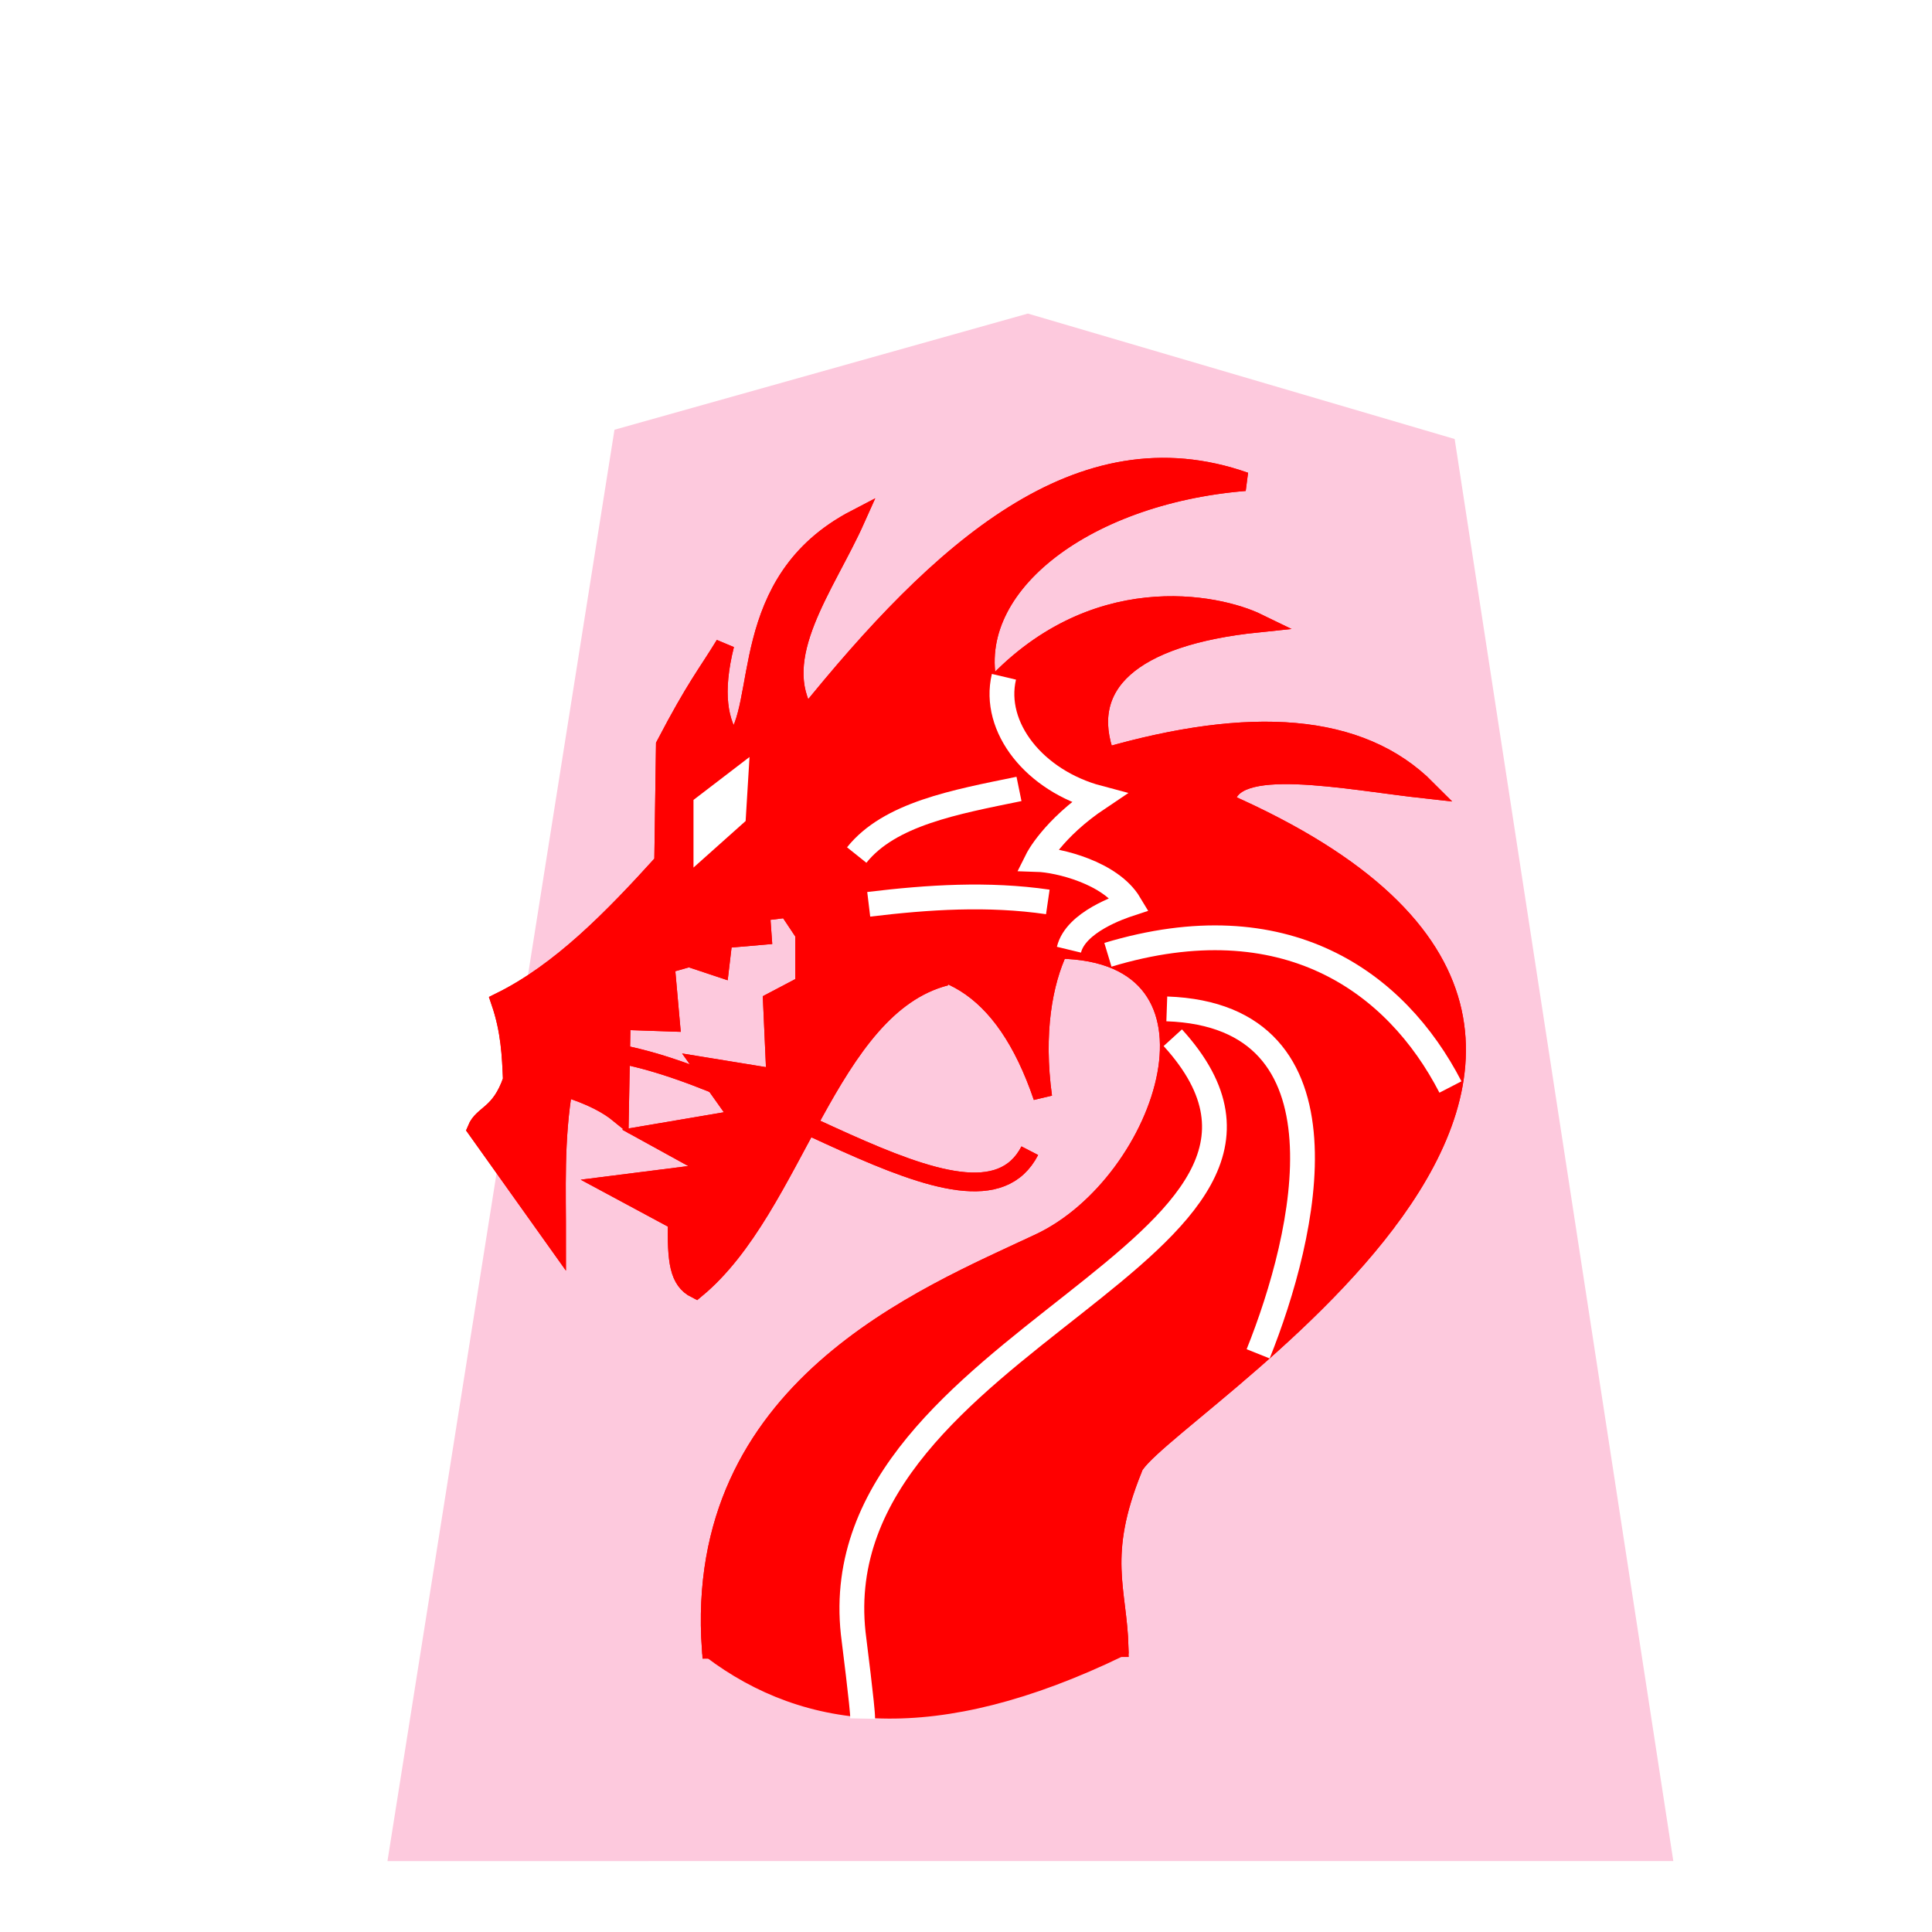 <svg xmlns="http://www.w3.org/2000/svg" width="60" height="60"><defs><filter id="a"><feGaussianBlur in="SourceAlpha" result="blur" stdDeviation="2"/><feOffset result="offsetBlur" dx="2" dy="2"/><feBlend in="SourceGraphic" in2="offsetBlur"/></filter></defs><path d="M26 7.738l-12.838 3.608-7.05 44.452 39.933-.002-6.79-44.162z" fill="#fdc9dd" filter="url(#a)" transform="translate(3.921)"/><g stroke-width=".8"><path d="M29.373 30.318c-3.676.945-4.675 7.162-7.76 9.713-.535-.268-.602-.868-.58-2.112l-2.06-1.108 3.326-.422-2.11-1.162 2.797-.475-1.162-1.636 2.27.37-.106-2.376 1.003-.528v-1.584l-.527-.791-.845.105.053.74-1.214.105-.106.897-.95-.316-.74.21.16 1.795-1.53-.052-.054 2.903c-.346-.282-.837-.563-1.742-.845-.28 1.654-.208 3.15-.21 4.804l-2.482-3.484c.196-.478.733-.436 1.108-1.53-.033-.765-.062-1.528-.37-2.429 1.864-.92 3.482-2.576 5.068-4.329l.053-3.642c.95-1.818 1.276-2.179 1.847-3.114-.37 1.48-.207 2.425.264 3.061 1.053-1.12.065-5.025 3.801-6.967-.937 2.094-2.687 4.29-1.53 6.123 4.157-5.155 8.485-9.097 13.618-7.285-5.066.416-8.812 3.346-7.937 6.514 3.183-3.557 7.086-2.733 8.34-2.122-3.95.408-5.567 1.922-4.73 4.16 4.471-1.285 7.895-1.09 9.975 1.003-2.505-.274-6.149-1.05-6.245.416 17.532 7.736-2.57 19.192-2.887 20.698-1.093 2.704-.473 3.729-.422 5.543l-12.669.052c-.575-8.092 6.61-10.934 10.204-12.626 3.938-1.854 6.364-9.034.59-9.114-.49 1.033-.772 2.595-.5 4.585-1.206-3.545-3.248-4.58-5.86-3.906" fill="red" stroke="red" stroke-width=".582"/><path d="M31.178 21.018c-.37 1.567.953 3.235 2.944 3.762-1.432.957-1.908 1.911-1.908 1.911.642.02 2.282.405 2.866 1.381-.27.089-1.674.557-1.883 1.422m1.21.158c5.5-1.658 8.948.831 10.638 4.106m-8.809-2.426c5.927.206 4.314 7.029 2.837 10.712m.373-12.765c2.454 1.334 4.504 3.178 3.62 8.734m-7.315 3.471c-1.297.588-1.965 5.556-1.046 5.263m4.927-13.922c2.072 8.083-11.14 10.269-9.219 18.29m6.01-18.888c6.115 6.719-11.535 9.399-9.854 19m7.315-13.774l2.053.97m-5.823 1.195c.687.887 1.193 1.687 2.277 1.68m-6.942 1.269c.53 1.362 2.264 1.298 3.844 1.418m-6.382 2.202c.07 2.568 1.902 2.73 3.62 2.874M24.404 25.92c1.467-1.982 2.768-4.164 5.188-5.002m-2.613 7.166c1.854-.224 3.708-.343 5.562-.074m-5.935-1.456c1.02-1.277 3.05-1.646 5.04-2.053" stroke-width=".582" fill="none" stroke="#fff"/><path d="M22.948 24.128l-1.12.858v1.307l1.045-.933z" fill="#fff" stroke="#fff" stroke-width=".582"/><path d="M18.096 32.6c4.95.167 12.17 6.468 13.885 3.136" fill="none" stroke="red" stroke-width=".582"/><path d="M29.373 30.318c-3.676.945-4.675 7.162-7.76 9.713-.535-.268-.602-.868-.58-2.112l-2.06-1.108 3.326-.422-2.11-1.162 2.797-.475-1.162-1.636 2.27.37-.106-2.376 1.003-.528v-1.584l-.527-.791-.845.105.053.74-1.214.105-.106.897-.95-.316-.74.21.16 1.795-1.53-.052-.054 2.903c-.346-.282-.837-.563-1.742-.845-.28 1.654-.208 3.15-.21 4.804l-2.482-3.484c.196-.478.733-.436 1.108-1.53-.033-.765-.062-1.528-.37-2.429 1.864-.92 3.482-2.576 5.068-4.329l.053-3.642c.95-1.818 1.276-2.179 1.847-3.114-.37 1.48-.207 2.425.264 3.061 1.053-1.12.065-5.025 3.801-6.967-.937 2.094-2.687 4.29-1.53 6.123 4.157-5.155 8.485-9.097 13.618-7.285-5.066.416-8.812 3.346-7.937 6.514 3.183-3.557 7.086-2.733 8.34-2.122-3.95.408-5.567 1.922-4.73 4.16 4.471-1.285 7.895-1.09 9.975 1.003-2.505-.274-6.149-1.05-6.245.416 17.532 7.736-2.57 19.192-2.887 20.698-1.093 2.704-.473 3.729-.422 5.543-5.735 2.772-9.69 2.303-12.669.052-.575-8.092 6.61-10.934 10.204-12.626 3.938-1.854 6.364-9.034.59-9.114-.49 1.033-.772 2.595-.5 4.585-1.206-3.545-3.248-4.58-5.86-3.906" fill="red" stroke="red" stroke-width=".582"/><g stroke="#fff" fill="none" stroke-width=".77"><path d="M31.178 21.018c-.37 1.567.953 3.235 2.944 3.762-1.432.957-1.908 1.911-1.908 1.911.642.02 2.282.405 2.866 1.381-.27.089-1.674.557-1.883 1.422M34.407 29.652c5.5-1.658 8.948.831 10.638 4.106m-8.809-2.426c5.927.206 4.314 7.029 2.837 10.712"/><path d="M36.422 32.227c6.007 6.6-10.913 9.302-9.925 18.492.018.167.3 2.353.294 2.653m.188-25.288c1.854-.224 3.708-.343 5.562-.074m-5.935-1.456c1.02-1.277 3.05-1.646 5.04-2.053"/></g><path d="M22.948 24.128l-1.12.858v1.307l1.045-.933z" fill="#fff" stroke="#fff" stroke-width=".582"/><path d="M18.096 32.6c4.95.167 12.17 6.468 13.885 3.136" fill="none" stroke="red" stroke-width=".582"/></g></svg>